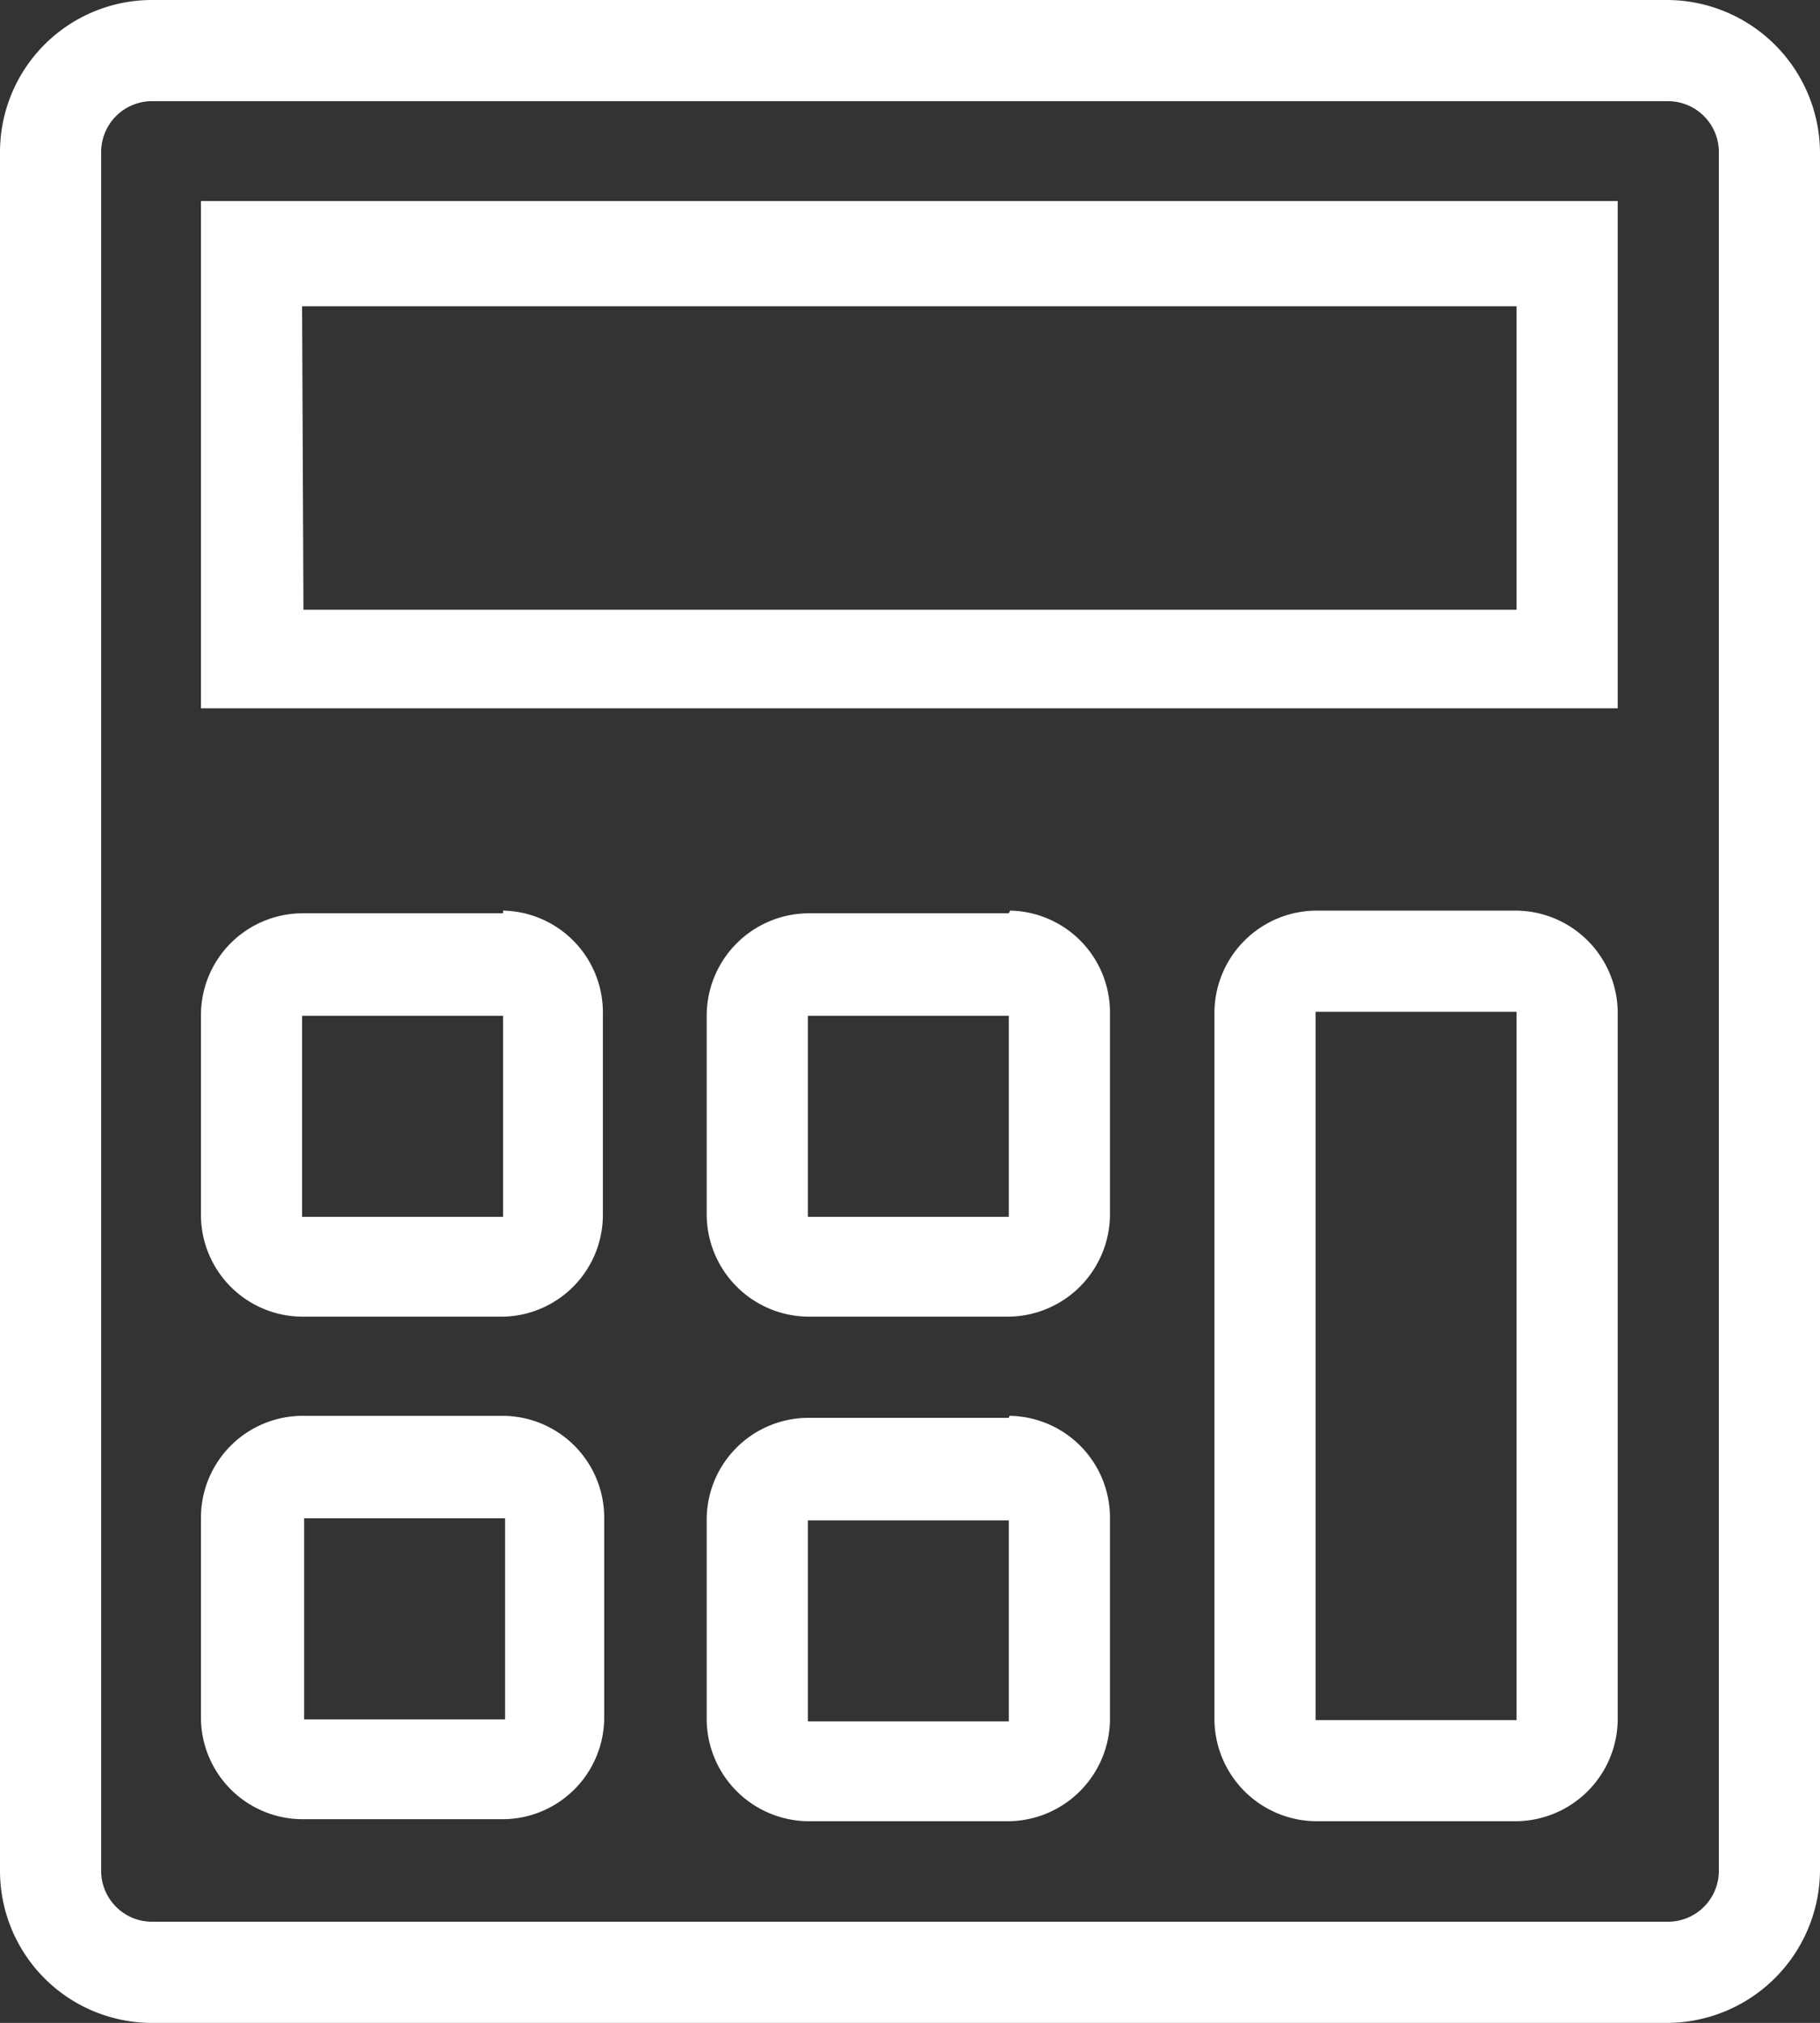 <svg id="Layer_1" data-name="Layer 1" xmlns="http://www.w3.org/2000/svg" viewBox="0 0 27.17 30.19"><rect x="0" y="0" width="27.17" height="30.19" fill="#333333" stroke="none"/><path id="Path_73178" data-name="Path 73178" d="M24.9,0H2.26A2.27,2.27,0,0,0,0,2.27V27.92a2.27,2.27,0,0,0,2.26,2.27H24.9a2.29,2.29,0,0,0,2.27-2.27V2.27A2.29,2.29,0,0,0,24.9,0Zm.76,27.92a.76.76,0,0,1-.76.76H2.26a.76.76,0,0,1-.75-.75h0V2.27a.76.76,0,0,1,.74-.76H24.9a.76.76,0,0,1,.76.76h0ZM3,10.57H24.15V3H3Zm1.51-6H22.64V9.1H4.53Zm3,9.06h-3A1.52,1.52,0,0,0,3,15.14H3v3a1.52,1.52,0,0,0,1.51,1.51h3A1.52,1.52,0,0,0,9,18.14H9v-3a1.52,1.52,0,0,0-1.49-1.55h0Zm0,4.53h-3v-3h3Zm7.55-4.53h-3a1.53,1.53,0,0,0-1.51,1.51h0v3a1.53,1.53,0,0,0,1.51,1.51h3a1.53,1.53,0,0,0,1.51-1.51h0v-3a1.52,1.52,0,0,0-1.49-1.55h0Zm0,4.53h-3v-3h3Zm0,3h-3a1.52,1.52,0,0,0-1.51,1.51h0v3a1.53,1.53,0,0,0,1.51,1.51h3a1.53,1.53,0,0,0,1.51-1.51h0v-3a1.52,1.52,0,0,0-1.5-1.54h0Zm0,4.53h-3v-3h3ZM7.54,21.13h-3A1.52,1.52,0,0,0,3,22.64H3v3a1.52,1.52,0,0,0,1.51,1.51h3a1.52,1.52,0,0,0,1.51-1.51h0v-3a1.52,1.52,0,0,0-1.51-1.51Zm0,4.53h-3v-3h3Zm15.1-12.07h-3a1.53,1.53,0,0,0-1.51,1.51h0V25.67a1.53,1.53,0,0,0,1.51,1.51h3a1.53,1.53,0,0,0,1.51-1.51h0V15.1A1.53,1.53,0,0,0,22.64,13.59Zm0,12.08h-3V15.1h3Z" style="fill:#fff"/></svg>